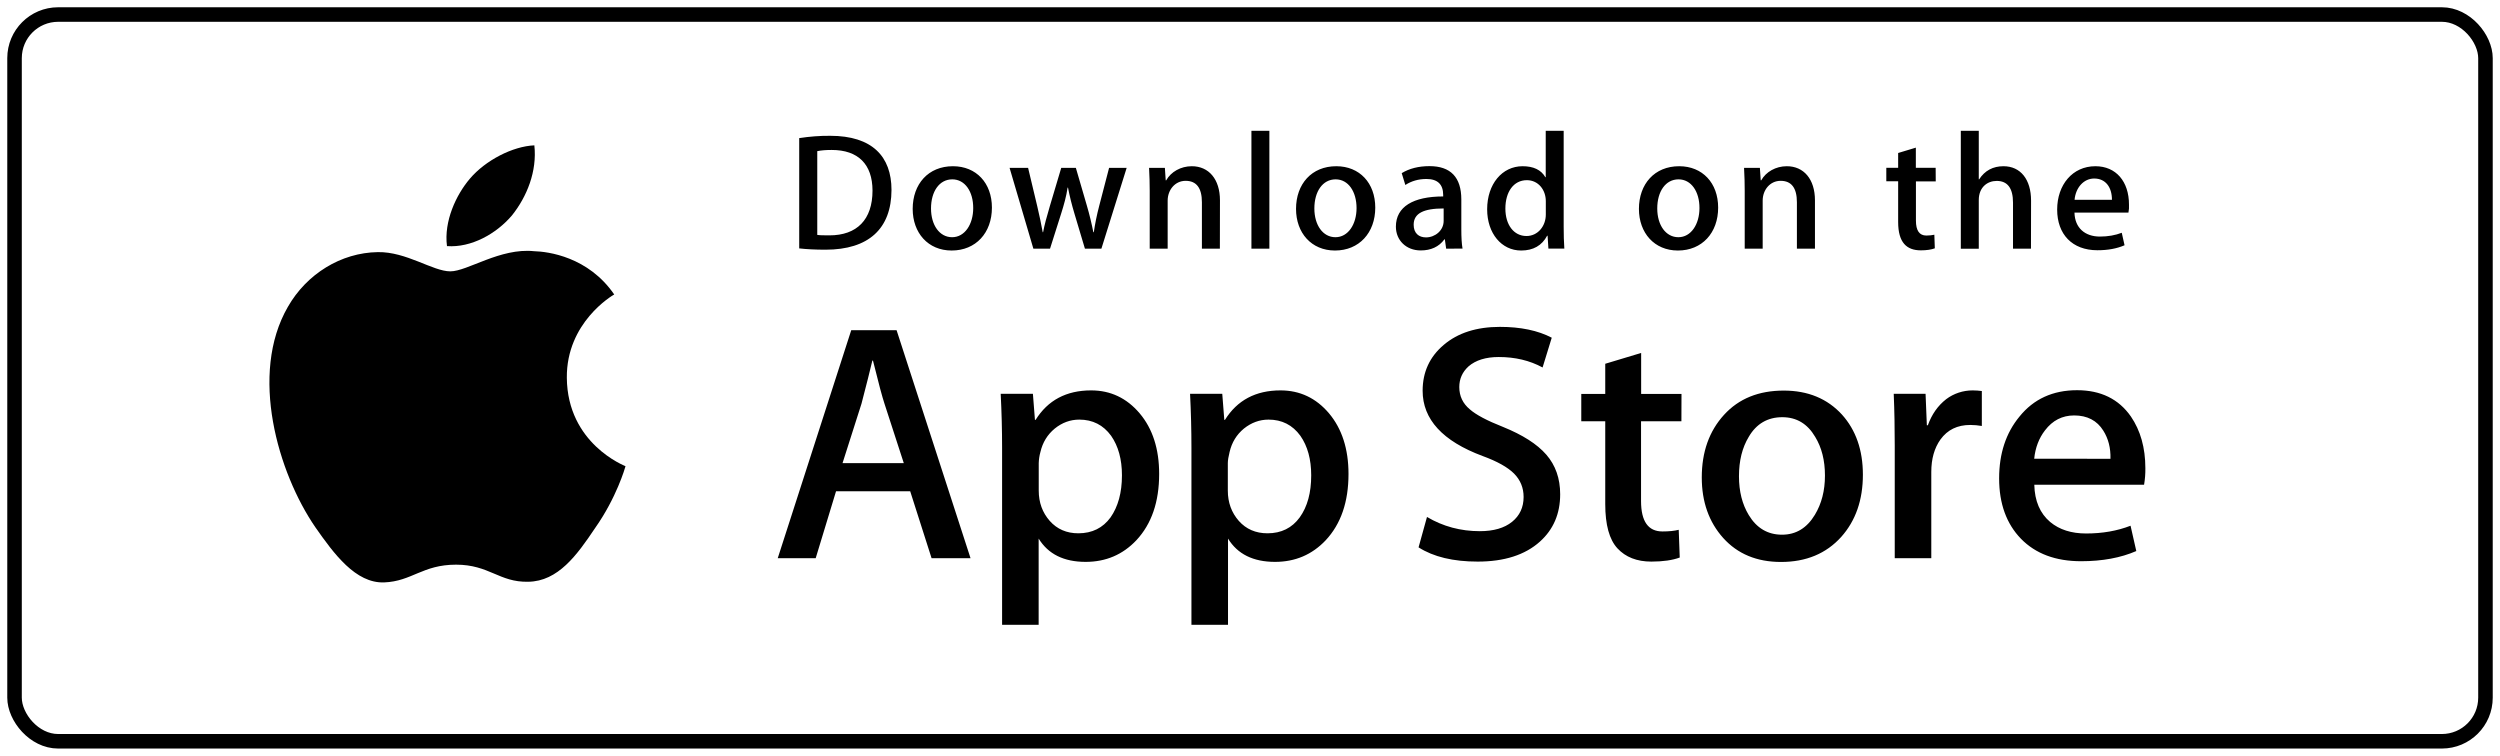 <svg
        width="172"
        height="52"
        viewBox="0 0 172 52"
        fill="none"
        xmlns="http://www.w3.org/2000/svg"
        >
<path d="M66.772 38.402H64.092L62.621 33.797H57.52L56.12 38.402H53.509L58.565 22.718H61.685L66.772 38.402ZM62.181 31.864L60.851 27.768C60.711 27.349 60.443 26.363 60.061 24.811H60.017C59.864 25.479 59.609 26.465 59.272 27.768L57.966 31.864H62.181ZM79.75 32.608C79.75 34.529 79.227 36.049 78.183 37.168C77.247 38.16 76.082 38.657 74.693 38.657C73.191 38.657 72.115 38.122 71.459 37.054V42.988H68.944V30.808C68.944 29.6 68.912 28.36 68.848 27.094H71.064L71.204 28.888H71.249C72.089 27.539 73.363 26.859 75.069 26.859C76.406 26.859 77.52 27.387 78.412 28.442C79.303 29.498 79.75 30.891 79.75 32.608ZM77.19 32.704C77.19 31.603 76.941 30.694 76.445 29.982C75.903 29.237 75.171 28.869 74.254 28.869C73.637 28.869 73.07 29.078 72.567 29.485C72.064 29.899 71.733 30.439 71.58 31.101C71.51 31.349 71.472 31.61 71.465 31.864V33.753C71.465 34.573 71.72 35.267 72.223 35.839C72.726 36.405 73.382 36.691 74.19 36.691C75.139 36.691 75.878 36.322 76.406 35.597C76.922 34.86 77.19 33.899 77.19 32.704ZM92.777 32.608C92.777 34.529 92.255 36.049 91.21 37.168C90.275 38.16 89.11 38.657 87.722 38.657C86.219 38.657 85.142 38.122 84.487 37.054V42.988H81.971V30.808C81.971 29.6 81.94 28.36 81.876 27.094H84.092L84.232 28.888H84.277C85.117 27.539 86.39 26.859 88.097 26.859C89.434 26.859 90.549 27.387 91.44 28.442C92.325 29.498 92.777 30.891 92.777 32.608ZM90.211 32.704C90.211 31.603 89.963 30.694 89.466 29.982C88.925 29.237 88.192 28.869 87.276 28.869C86.658 28.869 86.091 29.078 85.582 29.485C85.079 29.899 84.748 30.439 84.595 31.101C84.518 31.413 84.474 31.667 84.474 31.864V33.753C84.474 34.573 84.729 35.267 85.231 35.839C85.735 36.405 86.39 36.691 87.206 36.691C88.154 36.691 88.893 36.322 89.421 35.597C89.95 34.86 90.211 33.899 90.211 32.704ZM107.34 34.007C107.34 35.343 106.875 36.431 105.945 37.264C104.926 38.179 103.494 38.638 101.666 38.638C99.979 38.638 98.623 38.313 97.597 37.658L98.177 35.566C99.278 36.221 100.494 36.545 101.812 36.545C102.761 36.545 103.5 36.329 104.028 35.903C104.557 35.477 104.824 34.904 104.824 34.192C104.824 33.556 104.602 33.022 104.168 32.583C103.735 32.15 103.016 31.743 102.004 31.374C99.253 30.35 97.877 28.849 97.877 26.884C97.877 25.599 98.361 24.544 99.335 23.723C100.303 22.903 101.59 22.489 103.194 22.489C104.621 22.489 105.811 22.738 106.76 23.234L106.13 25.282C105.238 24.798 104.239 24.563 103.111 24.563C102.226 24.563 101.526 24.779 101.029 25.212C100.609 25.599 100.399 26.07 100.399 26.63C100.399 27.247 100.641 27.762 101.125 28.163C101.545 28.532 102.303 28.939 103.404 29.371C104.754 29.918 105.747 30.547 106.385 31.279C107.021 32.01 107.34 32.92 107.34 34.007ZM115.681 28.983H112.904V34.472C112.904 35.871 113.395 36.564 114.376 36.564C114.827 36.564 115.197 36.526 115.496 36.45L115.566 38.358C115.07 38.542 114.42 38.638 113.612 38.638C112.618 38.638 111.841 38.332 111.281 37.728C110.721 37.124 110.441 36.106 110.441 34.682V28.983H108.792V27.101H110.441V25.027L112.911 24.283V27.101H115.687L115.681 28.983ZM128.167 32.659C128.167 34.395 127.671 35.826 126.677 36.939C125.639 38.09 124.258 38.663 122.532 38.663C120.87 38.663 119.546 38.11 118.559 37.016C117.572 35.915 117.082 34.523 117.082 32.85C117.082 31.095 117.591 29.663 118.61 28.544C119.629 27.425 120.998 26.872 122.723 26.872C124.385 26.872 125.722 27.425 126.728 28.525C127.683 29.587 128.167 30.967 128.167 32.659ZM125.557 32.716C125.557 31.68 125.334 30.789 124.882 30.052C124.354 29.155 123.602 28.703 122.621 28.703C121.615 28.703 120.839 29.155 120.316 30.052C119.864 30.796 119.641 31.699 119.641 32.767C119.641 33.804 119.864 34.694 120.316 35.438C120.858 36.335 121.622 36.787 122.602 36.787C123.564 36.787 124.315 36.329 124.863 35.419C125.328 34.65 125.557 33.753 125.557 32.716ZM136.35 29.307C136.088 29.263 135.821 29.237 135.553 29.237C134.669 29.237 133.988 29.568 133.504 30.236C133.083 30.827 132.873 31.572 132.873 32.468V38.402H130.358V30.656C130.358 29.466 130.339 28.283 130.288 27.094H132.479L132.567 29.256H132.637C132.905 28.512 133.319 27.915 133.898 27.463C134.42 27.069 135.063 26.859 135.719 26.859C135.955 26.859 136.158 26.878 136.35 26.903V29.307ZM147.601 32.214C147.607 32.596 147.575 32.977 147.512 33.352H139.96C139.986 34.472 140.355 35.324 141.055 35.915C141.692 36.443 142.513 36.704 143.526 36.704C144.646 36.704 145.665 36.526 146.582 36.17L146.977 37.912C145.907 38.377 144.64 38.612 143.182 38.612C141.425 38.612 140.049 38.097 139.043 37.067C138.043 36.036 137.54 34.65 137.54 32.913C137.54 31.209 138.005 29.791 138.941 28.659C139.916 27.45 141.24 26.846 142.902 26.846C144.532 26.846 145.767 27.45 146.608 28.659C147.263 29.619 147.601 30.802 147.601 32.214ZM145.2 31.565C145.22 30.821 145.054 30.179 144.71 29.632C144.277 28.932 143.602 28.582 142.704 28.582C141.883 28.582 141.215 28.926 140.698 29.606C140.278 30.147 140.03 30.802 139.953 31.559L145.2 31.565Z" fill="black" />
<path d="M56.795 17.179C56.094 17.179 55.489 17.147 54.986 17.09V9.502C55.693 9.394 56.406 9.337 57.12 9.343C60.004 9.343 61.335 10.762 61.335 13.07C61.328 15.735 59.762 17.179 56.795 17.179ZM57.221 10.317C56.833 10.317 56.502 10.342 56.228 10.399V16.161C56.374 16.187 56.661 16.193 57.062 16.193C58.953 16.193 60.029 15.118 60.029 13.109C60.023 11.309 59.049 10.317 57.221 10.317ZM65.474 17.236C63.85 17.236 62.793 16.021 62.793 14.374C62.793 12.657 63.869 11.436 65.563 11.436C67.167 11.436 68.244 12.593 68.244 14.285C68.244 16.021 67.135 17.236 65.474 17.236ZM65.518 12.339C64.627 12.339 64.054 13.172 64.054 14.342C64.054 15.487 64.639 16.32 65.505 16.32C66.378 16.32 66.957 15.43 66.957 14.317C66.963 13.185 66.391 12.339 65.518 12.339ZM77.514 11.55L75.776 17.109H74.643L73.923 14.699C73.745 14.107 73.592 13.509 73.478 12.905H73.452C73.363 13.509 73.191 14.12 73.006 14.699L72.242 17.109H71.096L69.459 11.55H70.733L71.363 14.19C71.51 14.819 71.637 15.411 71.739 15.977H71.765C71.854 15.506 72.006 14.928 72.223 14.203L73.013 11.55H74.019L74.776 14.145C74.961 14.775 75.107 15.392 75.222 15.977H75.254C75.337 15.405 75.458 14.8 75.63 14.145L76.305 11.55H77.514ZM83.927 17.109H82.691V13.916C82.691 12.931 82.315 12.441 81.57 12.441C80.838 12.441 80.335 13.07 80.335 13.802V17.109H79.1V13.14C79.1 12.651 79.087 12.123 79.056 11.55H80.144L80.201 12.409H80.233C80.565 11.818 81.239 11.436 81.997 11.436C83.162 11.436 83.933 12.326 83.933 13.783L83.927 17.109ZM87.333 17.109H86.098V9H87.333V17.109ZM91.847 17.236C90.224 17.236 89.167 16.021 89.167 14.374C89.167 12.657 90.243 11.436 91.937 11.436C93.541 11.436 94.618 12.593 94.618 14.285C94.618 16.021 93.503 17.236 91.847 17.236ZM91.892 12.339C91 12.339 90.428 13.172 90.428 14.342C90.428 15.487 91.013 16.32 91.879 16.32C92.752 16.32 93.331 15.43 93.331 14.317C93.331 13.185 92.765 12.339 91.892 12.339ZM99.495 17.109L99.406 16.467H99.374C98.998 16.982 98.444 17.23 97.744 17.23C96.744 17.23 96.037 16.53 96.037 15.595C96.037 14.222 97.228 13.516 99.291 13.516V13.414C99.291 12.682 98.903 12.314 98.139 12.314C97.591 12.314 97.107 12.454 96.687 12.727L96.438 11.913C96.955 11.595 97.597 11.43 98.349 11.43C99.8 11.43 100.539 12.193 100.539 13.726V15.773C100.539 16.333 100.564 16.772 100.622 17.103L99.495 17.109ZM99.323 14.342C97.947 14.342 97.26 14.673 97.26 15.462C97.26 16.047 97.616 16.333 98.107 16.333C98.737 16.333 99.323 15.856 99.323 15.201V14.342ZM106.531 17.109L106.474 16.219H106.442C106.085 16.893 105.487 17.236 104.653 17.236C103.309 17.236 102.316 16.06 102.316 14.4C102.316 12.663 103.347 11.436 104.754 11.436C105.5 11.436 106.028 11.684 106.321 12.193H106.346V9H107.581V15.608C107.581 16.142 107.594 16.651 107.626 17.103H106.531V17.109ZM106.352 13.84C106.352 13.064 105.837 12.396 105.047 12.396C104.13 12.396 103.57 13.21 103.57 14.349C103.57 15.468 104.149 16.238 105.022 16.238C105.798 16.238 106.352 15.563 106.352 14.762V13.84ZM115.439 17.236C113.816 17.236 112.758 16.021 112.758 14.374C112.758 12.657 113.834 11.436 115.528 11.436C117.133 11.436 118.209 12.593 118.209 14.285C118.209 16.021 117.101 17.236 115.439 17.236ZM115.484 12.339C114.592 12.339 114.019 13.172 114.019 14.342C114.019 15.487 114.605 16.32 115.471 16.32C116.343 16.32 116.923 15.43 116.923 14.317C116.929 13.185 116.356 12.339 115.484 12.339ZM124.863 17.109H123.627V13.916C123.627 12.931 123.252 12.441 122.507 12.441C121.774 12.441 121.272 13.07 121.272 13.802V17.109H120.036V13.14C120.036 12.651 120.024 12.123 119.991 11.55H121.08L121.138 12.409H121.17C121.501 11.818 122.176 11.436 122.933 11.436C124.099 11.436 124.869 12.326 124.869 13.783V17.109H124.863ZM133.179 12.479H131.816V15.175C131.816 15.862 132.052 16.206 132.536 16.206C132.752 16.206 132.937 16.18 133.083 16.149L133.115 17.084C132.873 17.173 132.555 17.224 132.154 17.224C131.179 17.224 130.593 16.689 130.593 15.277V12.473H129.778V11.544H130.593V10.526L131.81 10.158V11.544H133.173L133.179 12.479ZM139.731 17.109H138.495V13.942C138.495 12.95 138.12 12.447 137.375 12.447C136.732 12.447 136.14 12.88 136.14 13.764V17.115H134.904V9H136.14V12.339H136.165C136.554 11.735 137.12 11.436 137.84 11.436C139.018 11.436 139.737 12.352 139.737 13.802L139.731 17.109ZM146.436 14.629H142.724C142.749 15.678 143.443 16.276 144.475 16.276C145.022 16.276 145.531 16.187 145.977 16.015L146.169 16.874C145.64 17.103 145.022 17.217 144.303 17.217C142.564 17.217 141.533 16.117 141.533 14.419C141.533 12.714 142.59 11.436 144.162 11.436C145.582 11.436 146.474 12.485 146.474 14.075C146.486 14.253 146.474 14.444 146.436 14.629ZM145.302 13.745C145.302 12.886 144.87 12.282 144.08 12.282C143.367 12.282 142.807 12.899 142.73 13.745H145.302Z" fill="black" />
<path d="M38.998 25.989C38.966 22.192 42.112 20.341 42.258 20.259C40.475 17.664 37.712 17.308 36.737 17.282C34.413 17.041 32.166 18.669 30.981 18.669C29.778 18.669 27.957 17.308 25.989 17.346C23.461 17.384 21.099 18.847 19.806 21.111C17.132 25.735 19.125 32.527 21.691 36.267C22.971 38.098 24.467 40.14 26.429 40.07C28.345 39.994 29.065 38.849 31.376 38.849C33.668 38.849 34.343 40.07 36.343 40.025C38.399 39.994 39.698 38.187 40.934 36.343C42.417 34.244 43.009 32.177 43.035 32.075C42.984 32.044 39.036 30.536 38.998 25.989ZM35.222 14.821C36.254 13.53 36.96 11.781 36.763 10C35.273 10.064 33.401 11.03 32.331 12.29C31.382 13.403 30.529 15.222 30.752 16.932C32.42 17.053 34.146 16.087 35.222 14.821Z" fill="black" />
<rect x="1" y="1" width="170" height="50" rx="3" stroke="black" strokeWidth="2" />
        </svg>